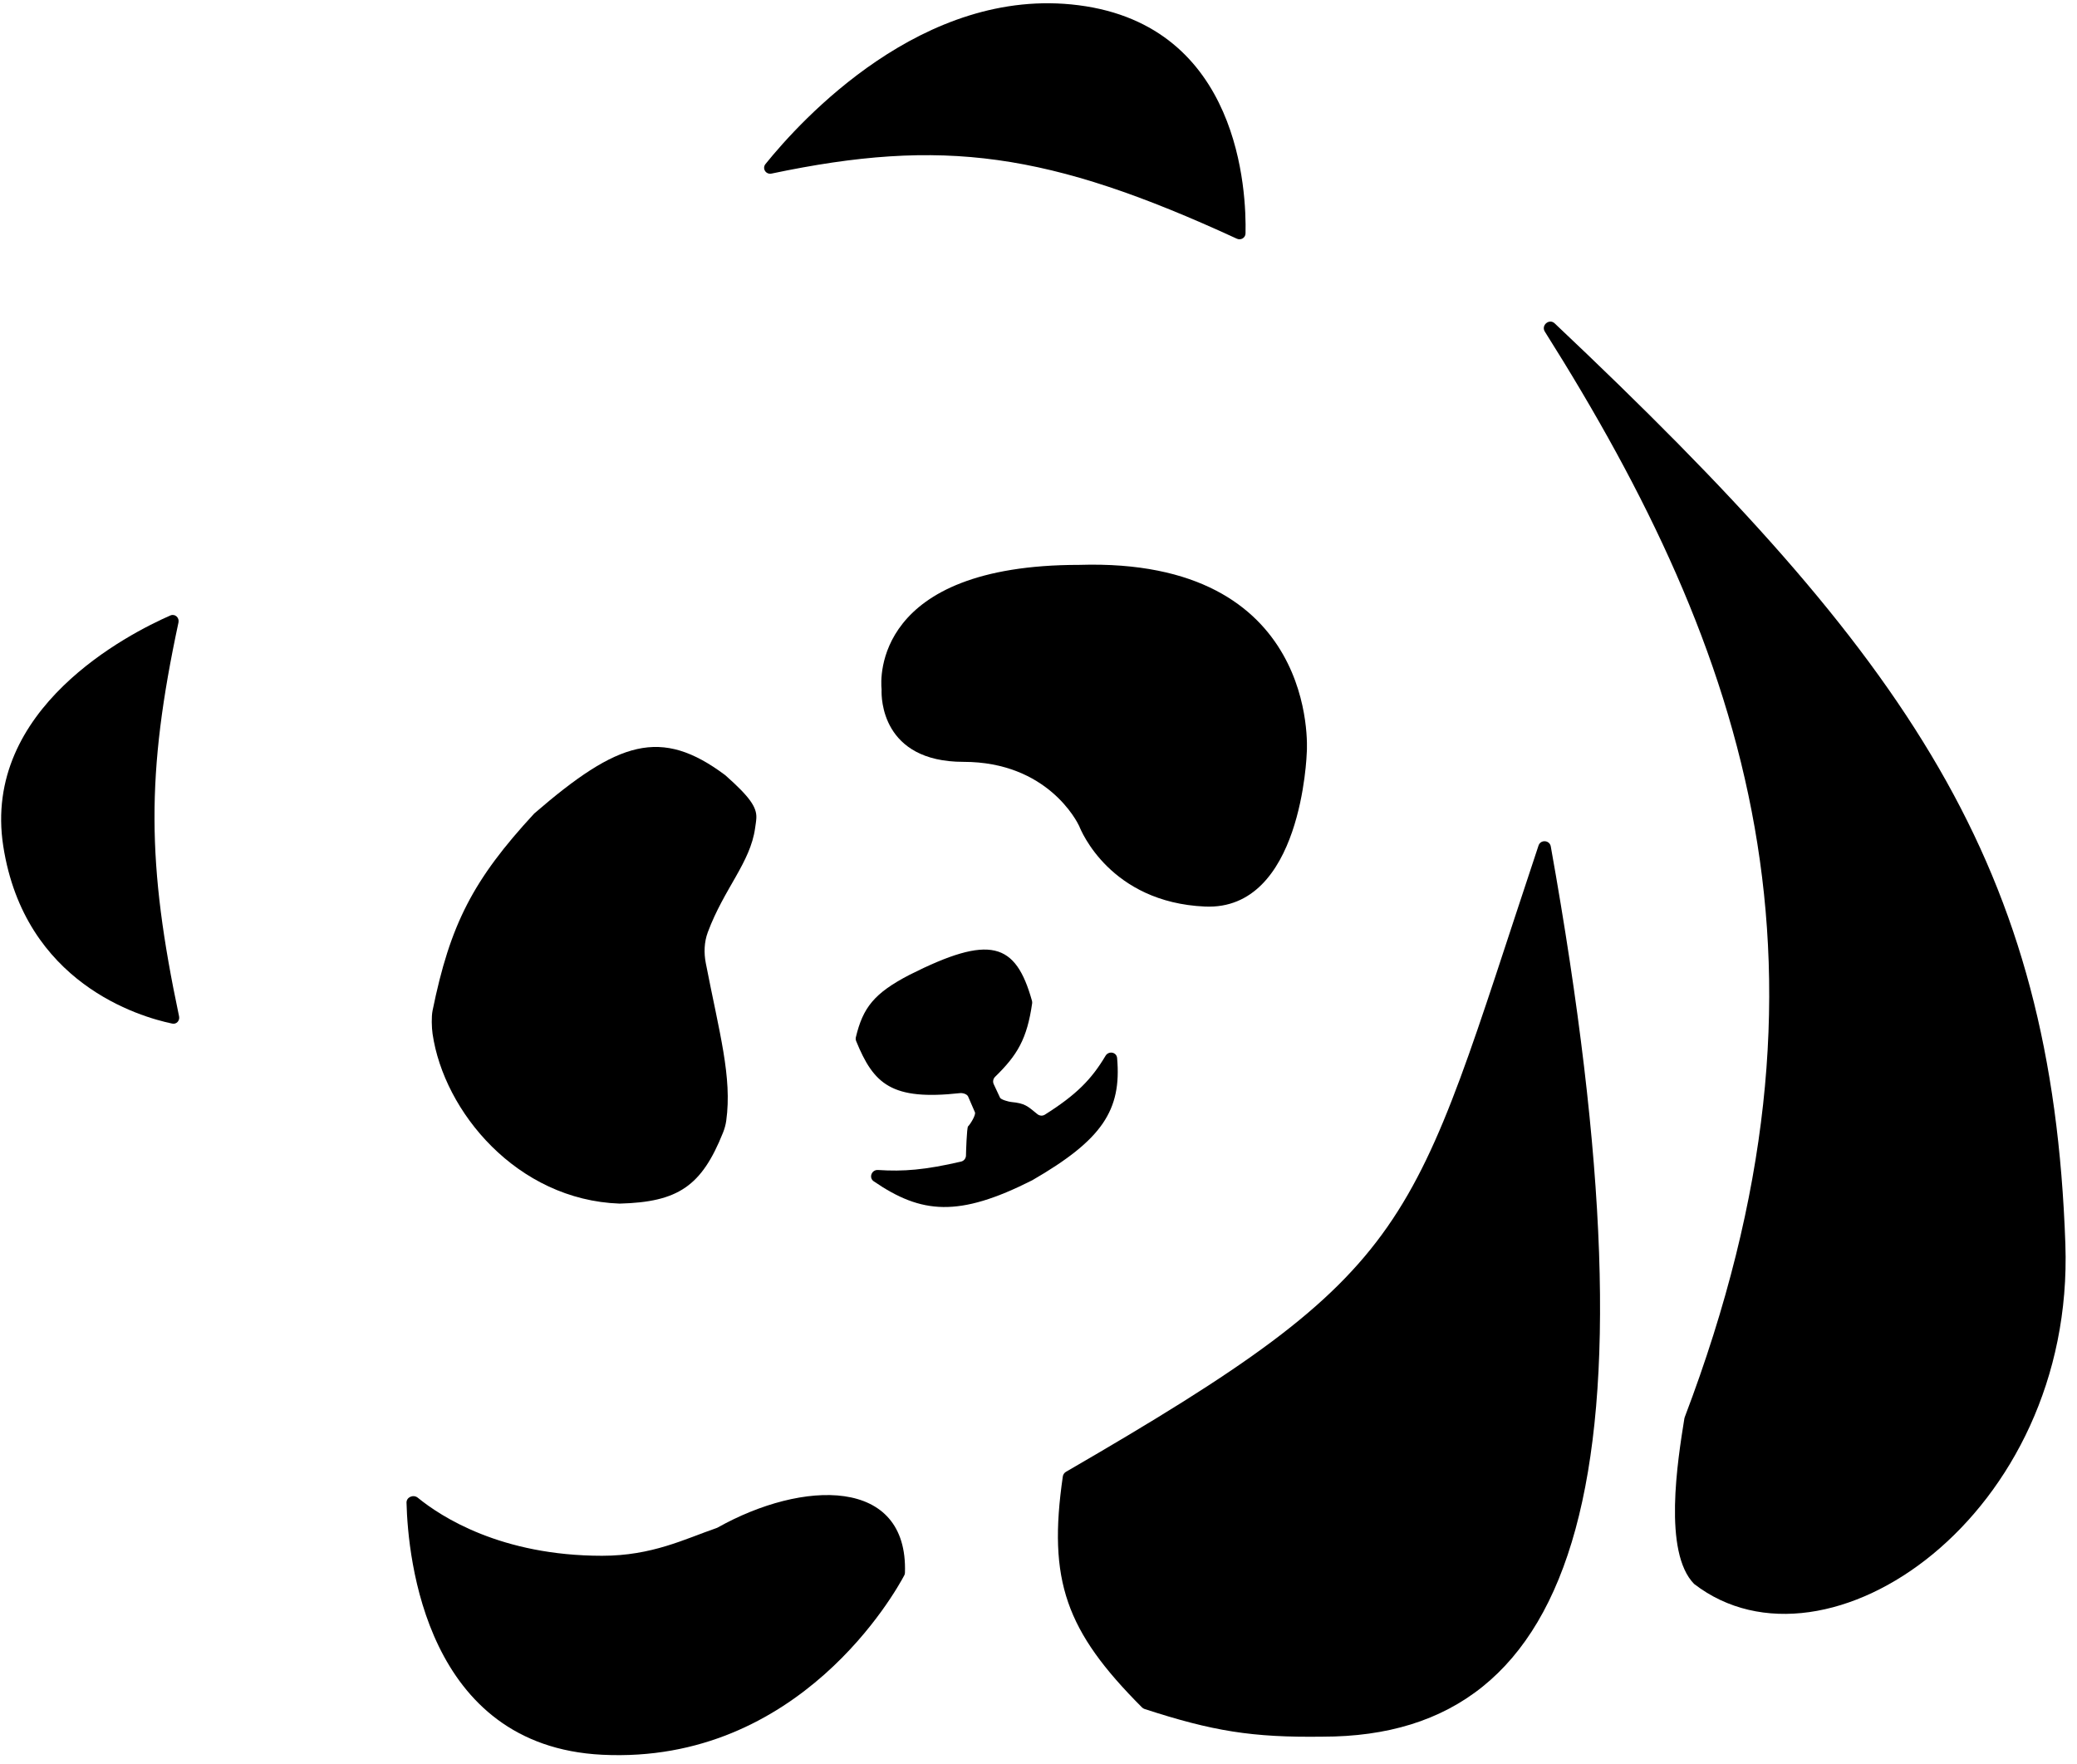 <svg viewBox="0 0 166 141" xmlns="http://www.w3.org/2000/svg">
<path d="M82.478 79.976C81.169 75.302 79.131 74.658 72.687 77.904C69.849 79.379 68.97 80.527 68.403 82.889C68.379 82.99 68.387 83.098 68.426 83.194C69.831 86.638 71.249 87.958 76.732 87.355C76.944 87.332 77.276 87.427 77.371 87.619L77.918 88.881C78.019 89.086 77.54 89.859 77.371 90.011C77.265 90.108 77.204 92.188 77.204 92.332C77.204 92.567 77.043 92.772 76.816 92.825C73.937 93.494 72.197 93.632 70.173 93.498C69.663 93.465 69.411 94.115 69.834 94.404C73.647 97.013 76.617 97.297 82.507 94.315C88.102 91.081 89.648 88.72 89.283 84.553C89.241 84.067 88.604 83.957 88.355 84.376C87.239 86.252 86.029 87.488 83.508 89.077C83.322 89.195 83.082 89.173 82.911 89.034C82.111 88.388 81.936 88.171 80.812 88.063C80.63 88.045 80.003 87.884 79.925 87.718L79.422 86.641C79.329 86.442 79.374 86.205 79.531 86.052C81.31 84.317 82.081 83.03 82.492 80.184C82.501 80.116 82.497 80.043 82.478 79.976Z" />
<path d="M0.262 67.627C-1.457 56.607 10.312 50.632 13.616 49.184C13.982 49.024 14.348 49.354 14.264 49.746C11.666 61.874 11.738 69.035 14.312 81.22C14.384 81.562 14.109 81.871 13.769 81.8C11.157 81.257 1.971 78.583 0.262 67.627Z" />
<path d="M86.256 45.141C69.791 45.141 70.381 54.31 70.456 55.052C70.46 55.087 70.46 55.114 70.459 55.15C70.438 55.718 70.428 60.882 77.003 60.882C83.741 60.882 86.107 65.703 86.249 66.007C86.254 66.017 86.258 66.025 86.262 66.035C86.386 66.356 88.726 72.112 96.308 72.446C104.029 72.787 104.437 60.33 104.444 60.082C104.445 60.075 104.444 60.083 104.445 60.075C104.461 59.827 105.407 44.546 86.256 45.141Z" />
<path d="M86.198 0.418C73.776 -1.167 63.976 9.642 61.182 13.106C60.891 13.468 61.212 13.967 61.665 13.871C75.311 10.999 83.777 12.129 98.852 19.075C99.171 19.222 99.537 19.011 99.546 18.658C99.622 15.388 99.131 2.068 86.198 0.418Z" />
<path d="M48.125 140.228C34.032 139.526 32.604 124.518 32.49 120.087C32.478 119.634 33.044 119.403 33.393 119.689C35.26 121.214 40.056 124.327 48.125 124.327C52.118 124.327 54.72 122.99 57.274 122.109C57.303 122.099 57.331 122.087 57.358 122.072C64.145 118.26 72.58 118.004 72.326 125.683C72.324 125.755 72.311 125.819 72.277 125.882C71.627 127.114 63.938 141.016 48.125 140.228Z" />
<path d="M105.721 138.783C126.222 138.787 133.005 118.266 123.943 67.642C123.85 67.127 123.129 67.074 122.964 67.57C112.624 98.59 113.689 101.118 85.198 117.616C85.064 117.693 84.966 117.834 84.944 117.987C83.734 126.316 85.183 130.348 91.275 136.448C91.331 136.504 91.402 136.547 91.478 136.572C96.929 138.343 100.061 138.86 105.721 138.783Z" />
<path d="M165.071 99.43C164.027 69.165 152.732 52.723 124.254 25.841C123.819 25.43 123.149 25.996 123.469 26.503C139.699 52.212 148.231 77.54 134.646 113.258C134.634 113.29 134.625 113.323 134.619 113.358L134.618 113.368C134.08 116.721 132.907 124.034 135.396 126.576C145.994 134.753 165.818 121.077 165.071 99.43Z" />
<path d="M42.696 65.012C49.408 59.207 52.822 58.101 57.964 61.947C59.926 63.684 60.485 64.503 60.45 65.359C60.438 65.631 60.388 65.901 60.351 66.171C59.974 68.929 57.875 70.996 56.571 74.496C56.277 75.284 56.249 76.142 56.41 76.968C57.493 82.541 58.525 86.077 58.044 89.556C57.998 89.888 57.906 90.213 57.781 90.524C56.077 94.772 54.214 96.065 49.521 96.184C41.324 95.892 35.477 88.842 34.572 82.616C34.5 82.124 34.473 81.246 34.572 80.76C35.975 73.87 37.801 70.308 42.696 65.012Z" />
</svg>
